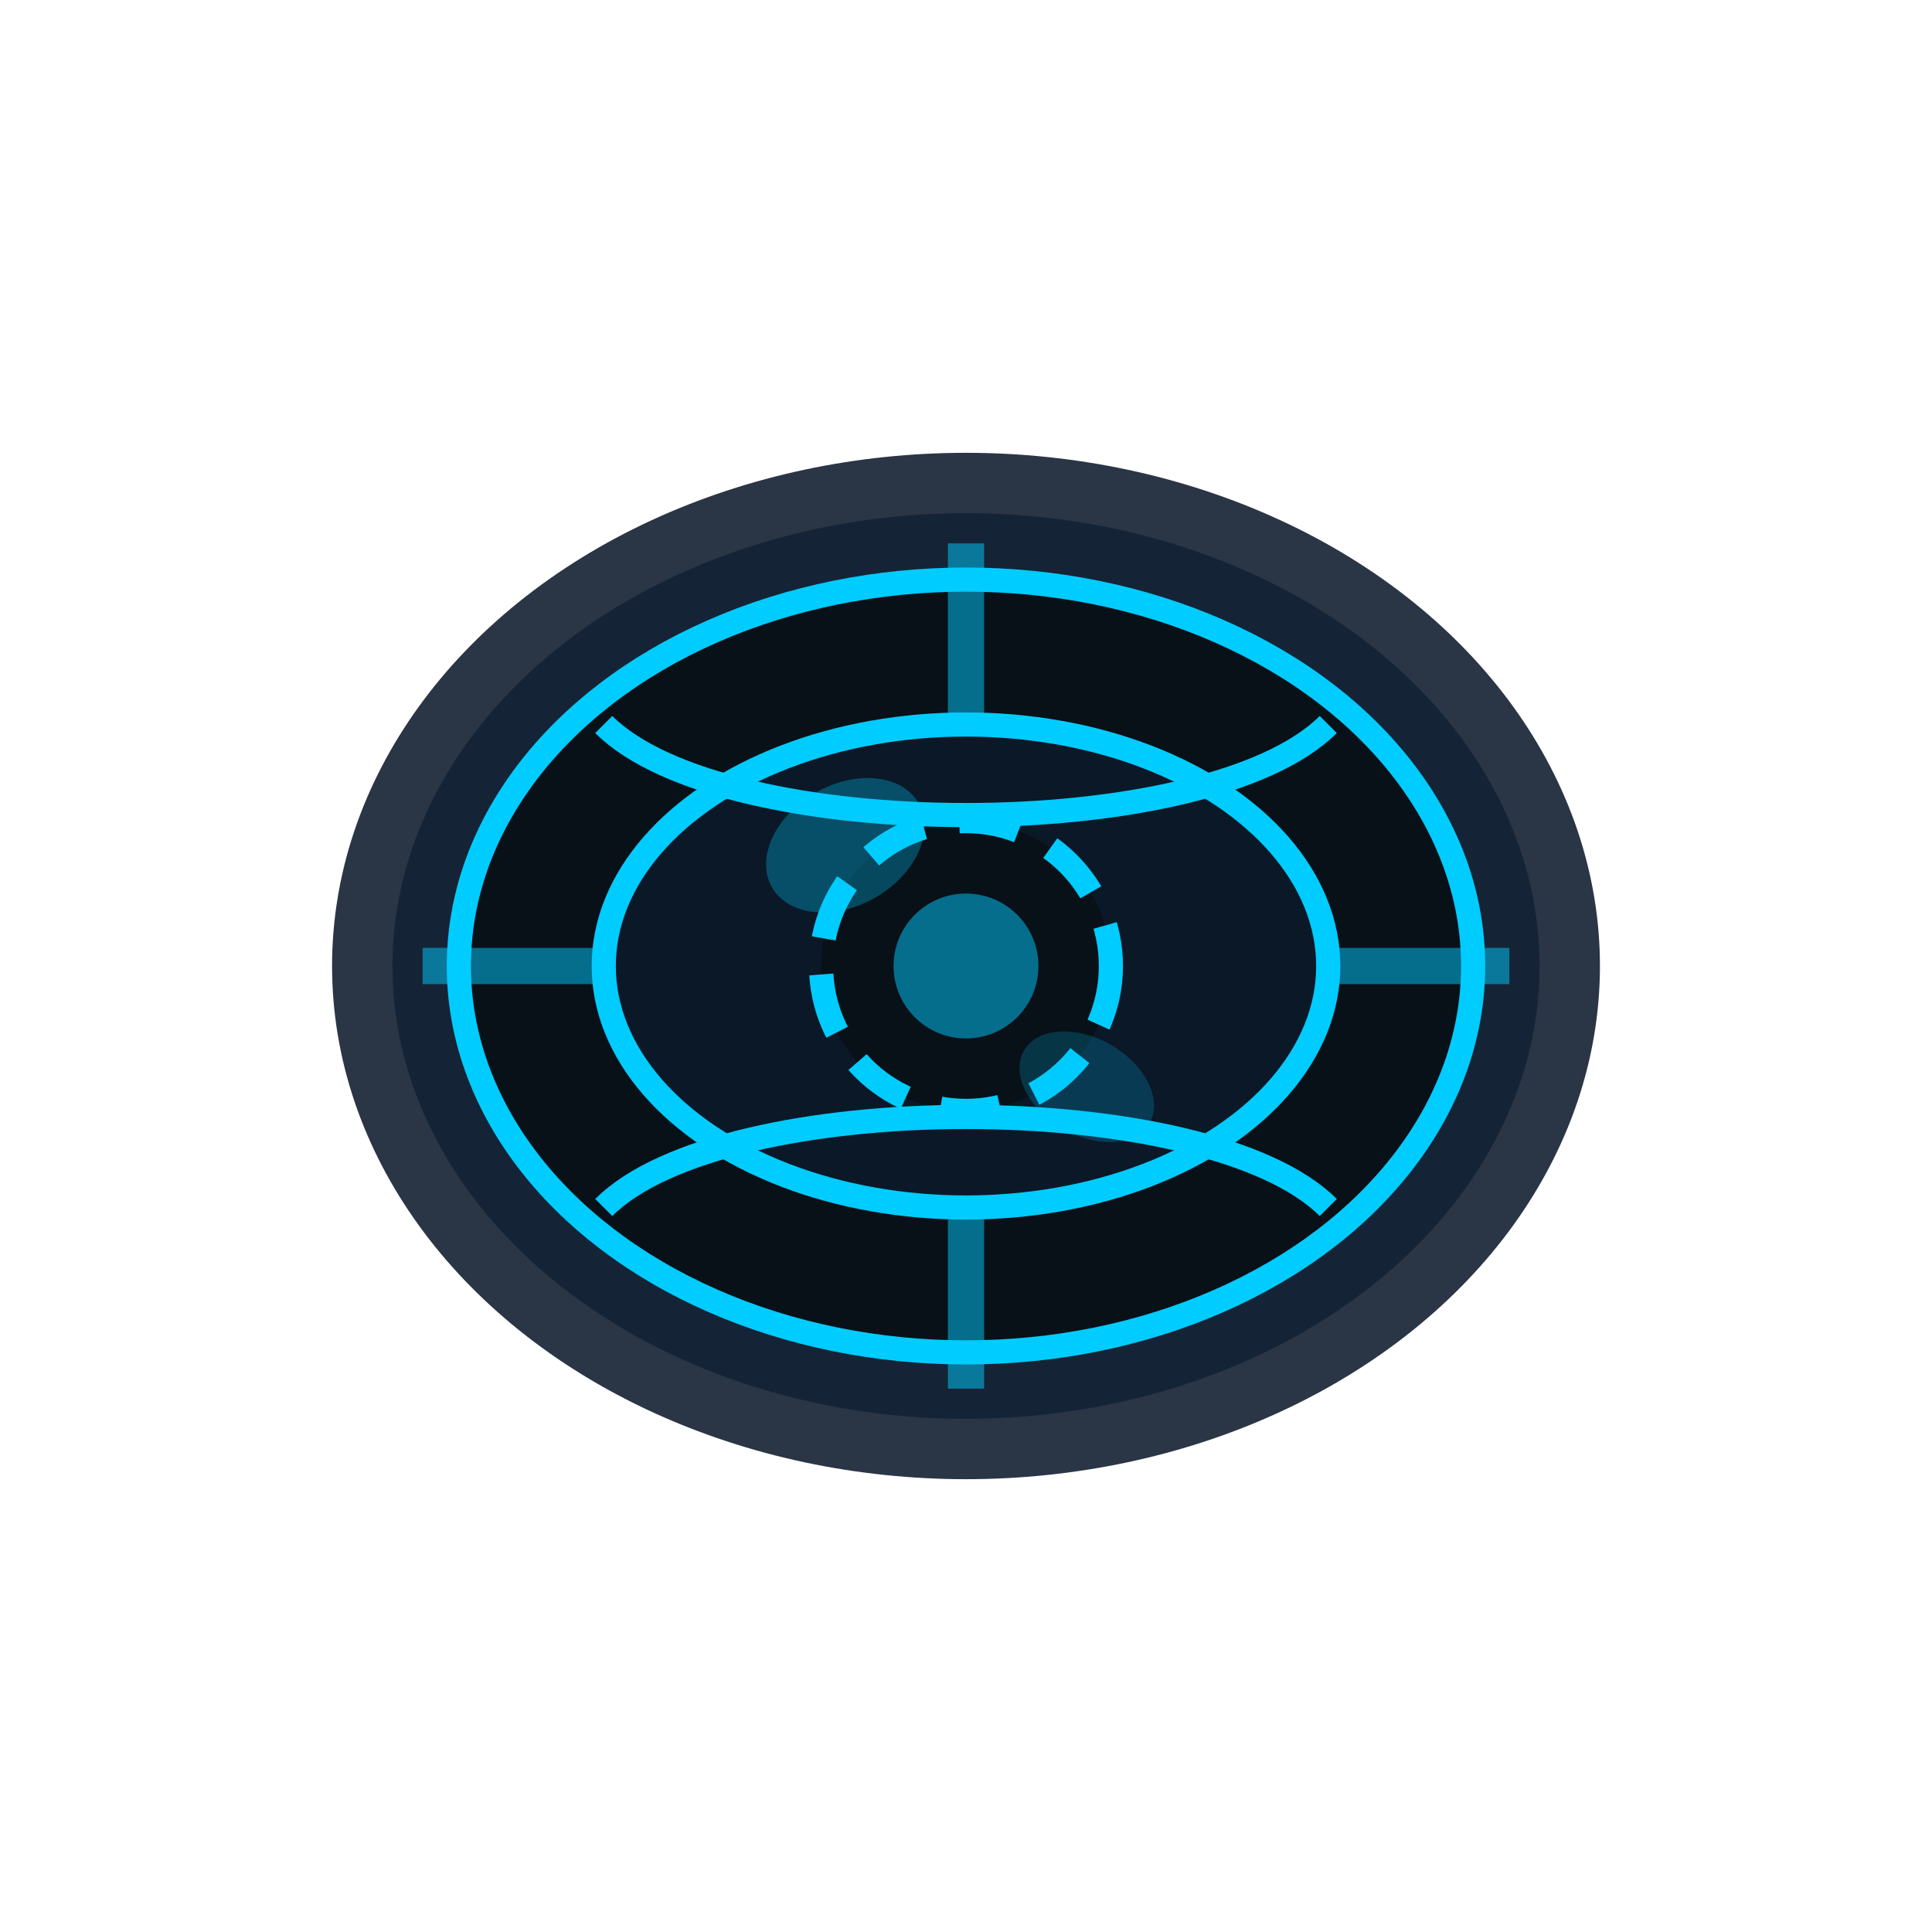 <?xml version="1.0" encoding="UTF-8" standalone="no"?>
<svg width="16" height="16" viewBox="0 0 16 16" xmlns="http://www.w3.org/2000/svg">
  <rect width="16" height="16" fill="none" />
  
  <!-- Base lens shape -->
  <ellipse cx="8" cy="8" rx="5" ry="4" fill="#142436" stroke="#2a3546" stroke-width="0.5" />
  
  <!-- Lens frame -->
  <ellipse cx="8" cy="8" rx="4.2" ry="3.2" fill="#081018" stroke="#0cf" stroke-width="0.2" />
  
  <!-- Inner lens -->
  <ellipse cx="8" cy="8" rx="3" ry="2" fill="#0a1828" stroke="#0cf" stroke-width="0.2" />
  
  <!-- Lens center -->
  <circle cx="8" cy="8" r="1.2" fill="#081018" stroke="#0cf" stroke-width="0.2" stroke-dasharray="0.5,0.3" />
  
  <!-- Energy inside lens -->
  <circle cx="8" cy="8" r="0.6" fill="#0cf" opacity="0.5" />
  
  <!-- Lens reflection highlights -->
  <ellipse cx="7" cy="7" rx="0.7" ry="0.5" fill="#0cf" opacity="0.3" transform="rotate(-30 7 7)" />
  <ellipse cx="9" cy="9" rx="0.6" ry="0.4" fill="#0cf" opacity="0.2" transform="rotate(30 9 9)" />
  
  <!-- Energy beams -->
  <path d="M3.5,8 L5,8" stroke="#0cf" stroke-width="0.3" opacity="0.5" />
  <path d="M11,8 L12.5,8" stroke="#0cf" stroke-width="0.3" opacity="0.5" />
  <path d="M8,4.5 L8,6" stroke="#0cf" stroke-width="0.3" opacity="0.5" />
  <path d="M8,10 L8,11.5" stroke="#0cf" stroke-width="0.3" opacity="0.5" />
  
  <!-- Lens edge detail -->
  <path d="M5,6 C6,7 10,7 11,6" fill="none" stroke="#0cf" stroke-width="0.2" />
  <path d="M5,10 C6,9 10,9 11,10" fill="none" stroke="#0cf" stroke-width="0.2" />
</svg>